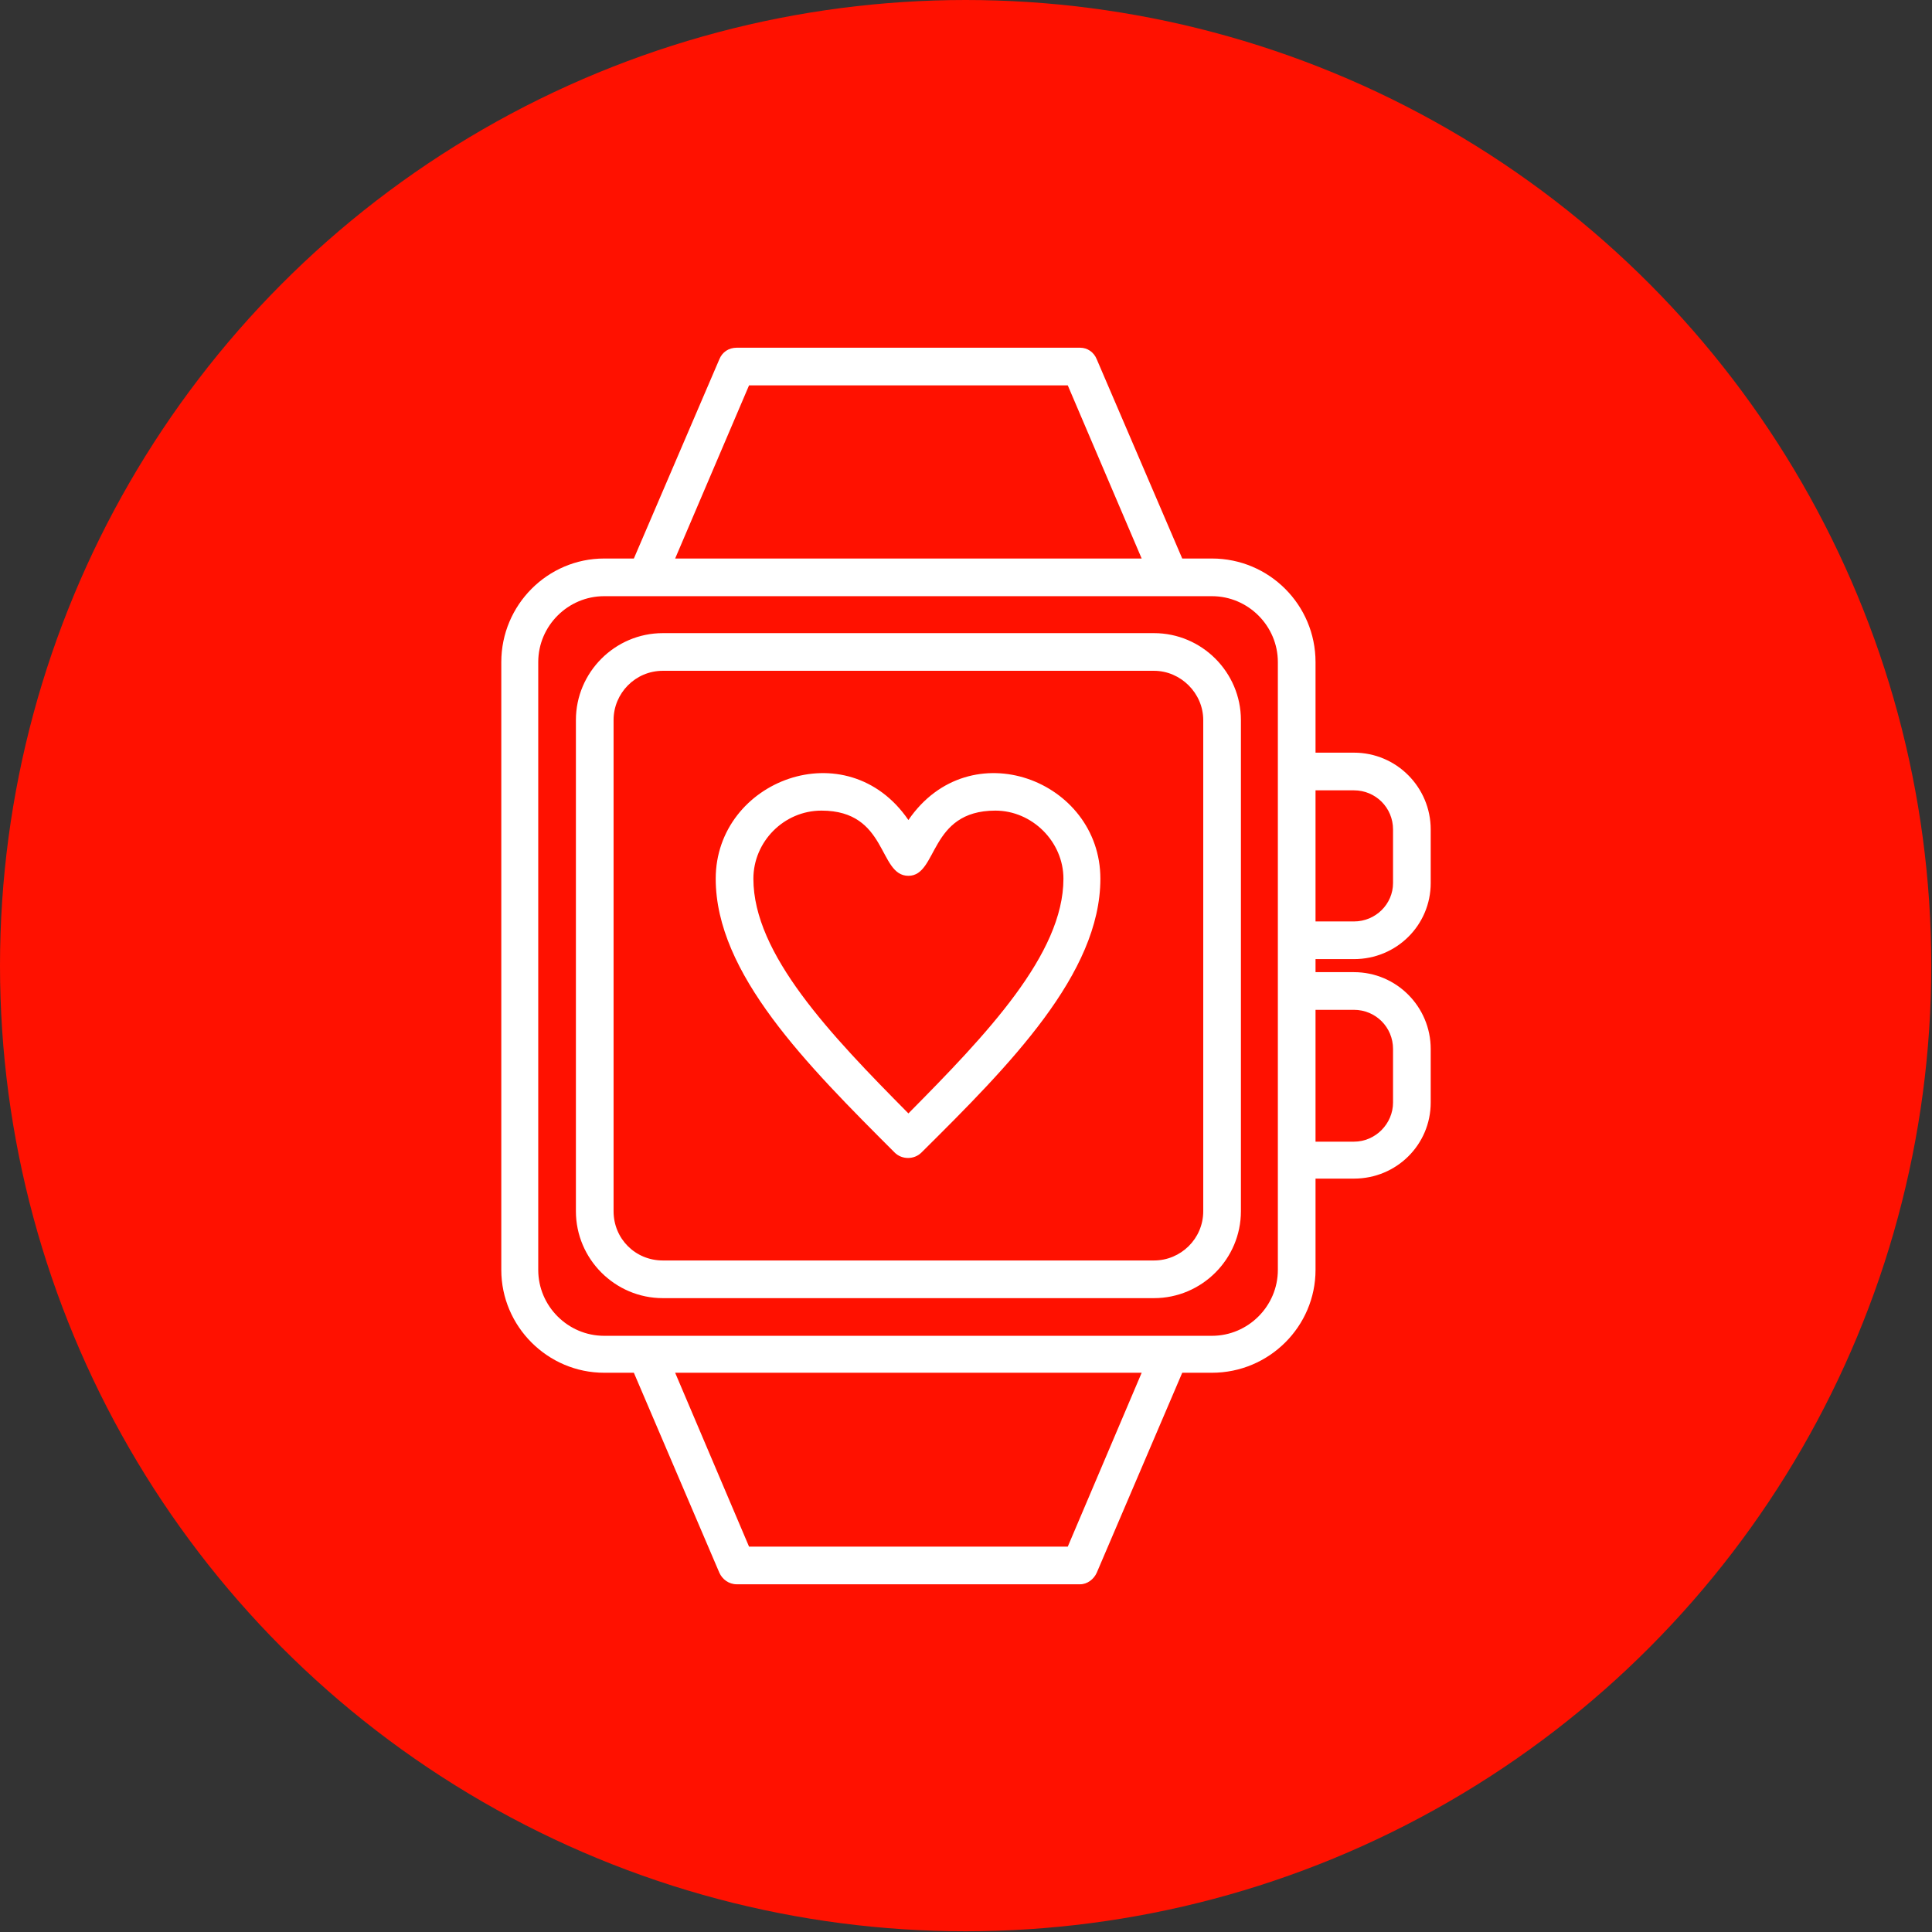 <svg clip-rule="evenodd" fill-rule="evenodd" height="2.667in" image-rendering="optimizeQuality" shape-rendering="geometricPrecision" text-rendering="geometricPrecision" viewBox="0 0 2667 2667" width="2.667in" xmlns="http://www.w3.org/2000/svg"><rect x="0" y="0" width="2667" height="2667" fill="#333333" stroke="none"/><g id="Layer_x0020_1"><circle cx="1333" cy="1333" fill="#f10" r="1333"/><path d="m1869 1627h-53v126c0 78-64 142-143 142h-41l-118 276c-4 9-13 16-23 16h-474c-11 0-20-7-24-16l-118-276h-41c-78 0-142-64-142-142v-839c0-79 64-143 142-143h41l118-275c4-10 13-16 24-16h474c10 0 19 6 23 16l118 275h41c79 0 143 64 143 143v125h53c59 0 106 48 106 106v74c0 58-47 105-106 105h-53v18h53c59 0 106 48 106 106v74c0 58-47 105-106 105zm-1035-804c-50 0-91 41-91 91v839c0 50 41 91 91 91h839c50 0 91-41 91-91v-839c0-50-41-91-91-91zm98-52h644l-102-239h-440zm102 1364h440l102-240h-644zm201-544c-121-121-247-247-247-378 0-136 181-205 266-81 85-124 265-55 265 81 0 131-125 257-247 378-10 10-27 10-37 0zm-101-472c-52 0-94 43-94 94 0 104 106 215 214 324 108-109 214-220 214-324 0-51-43-94-94-94-92 0-79 90-120 90-42 0-28-90-120-90zm459 673h-678c-66 0-120-54-120-120v-678c0-66 54-120 120-120h678c66 0 120 54 120 120v678c0 66-54 120-120 120zm-678-866c-38 0-68 31-68 68v678c0 38 30 68 68 68h678c37 0 68-30 68-68v-678c0-37-31-68-68-68zm901 346h53c30 0 54-24 54-53v-74c0-30-24-54-54-54h-53zm0 304h53c30 0 54-25 54-54v-74c0-30-24-54-54-54h-53z" fill="#fff"/></g></svg>